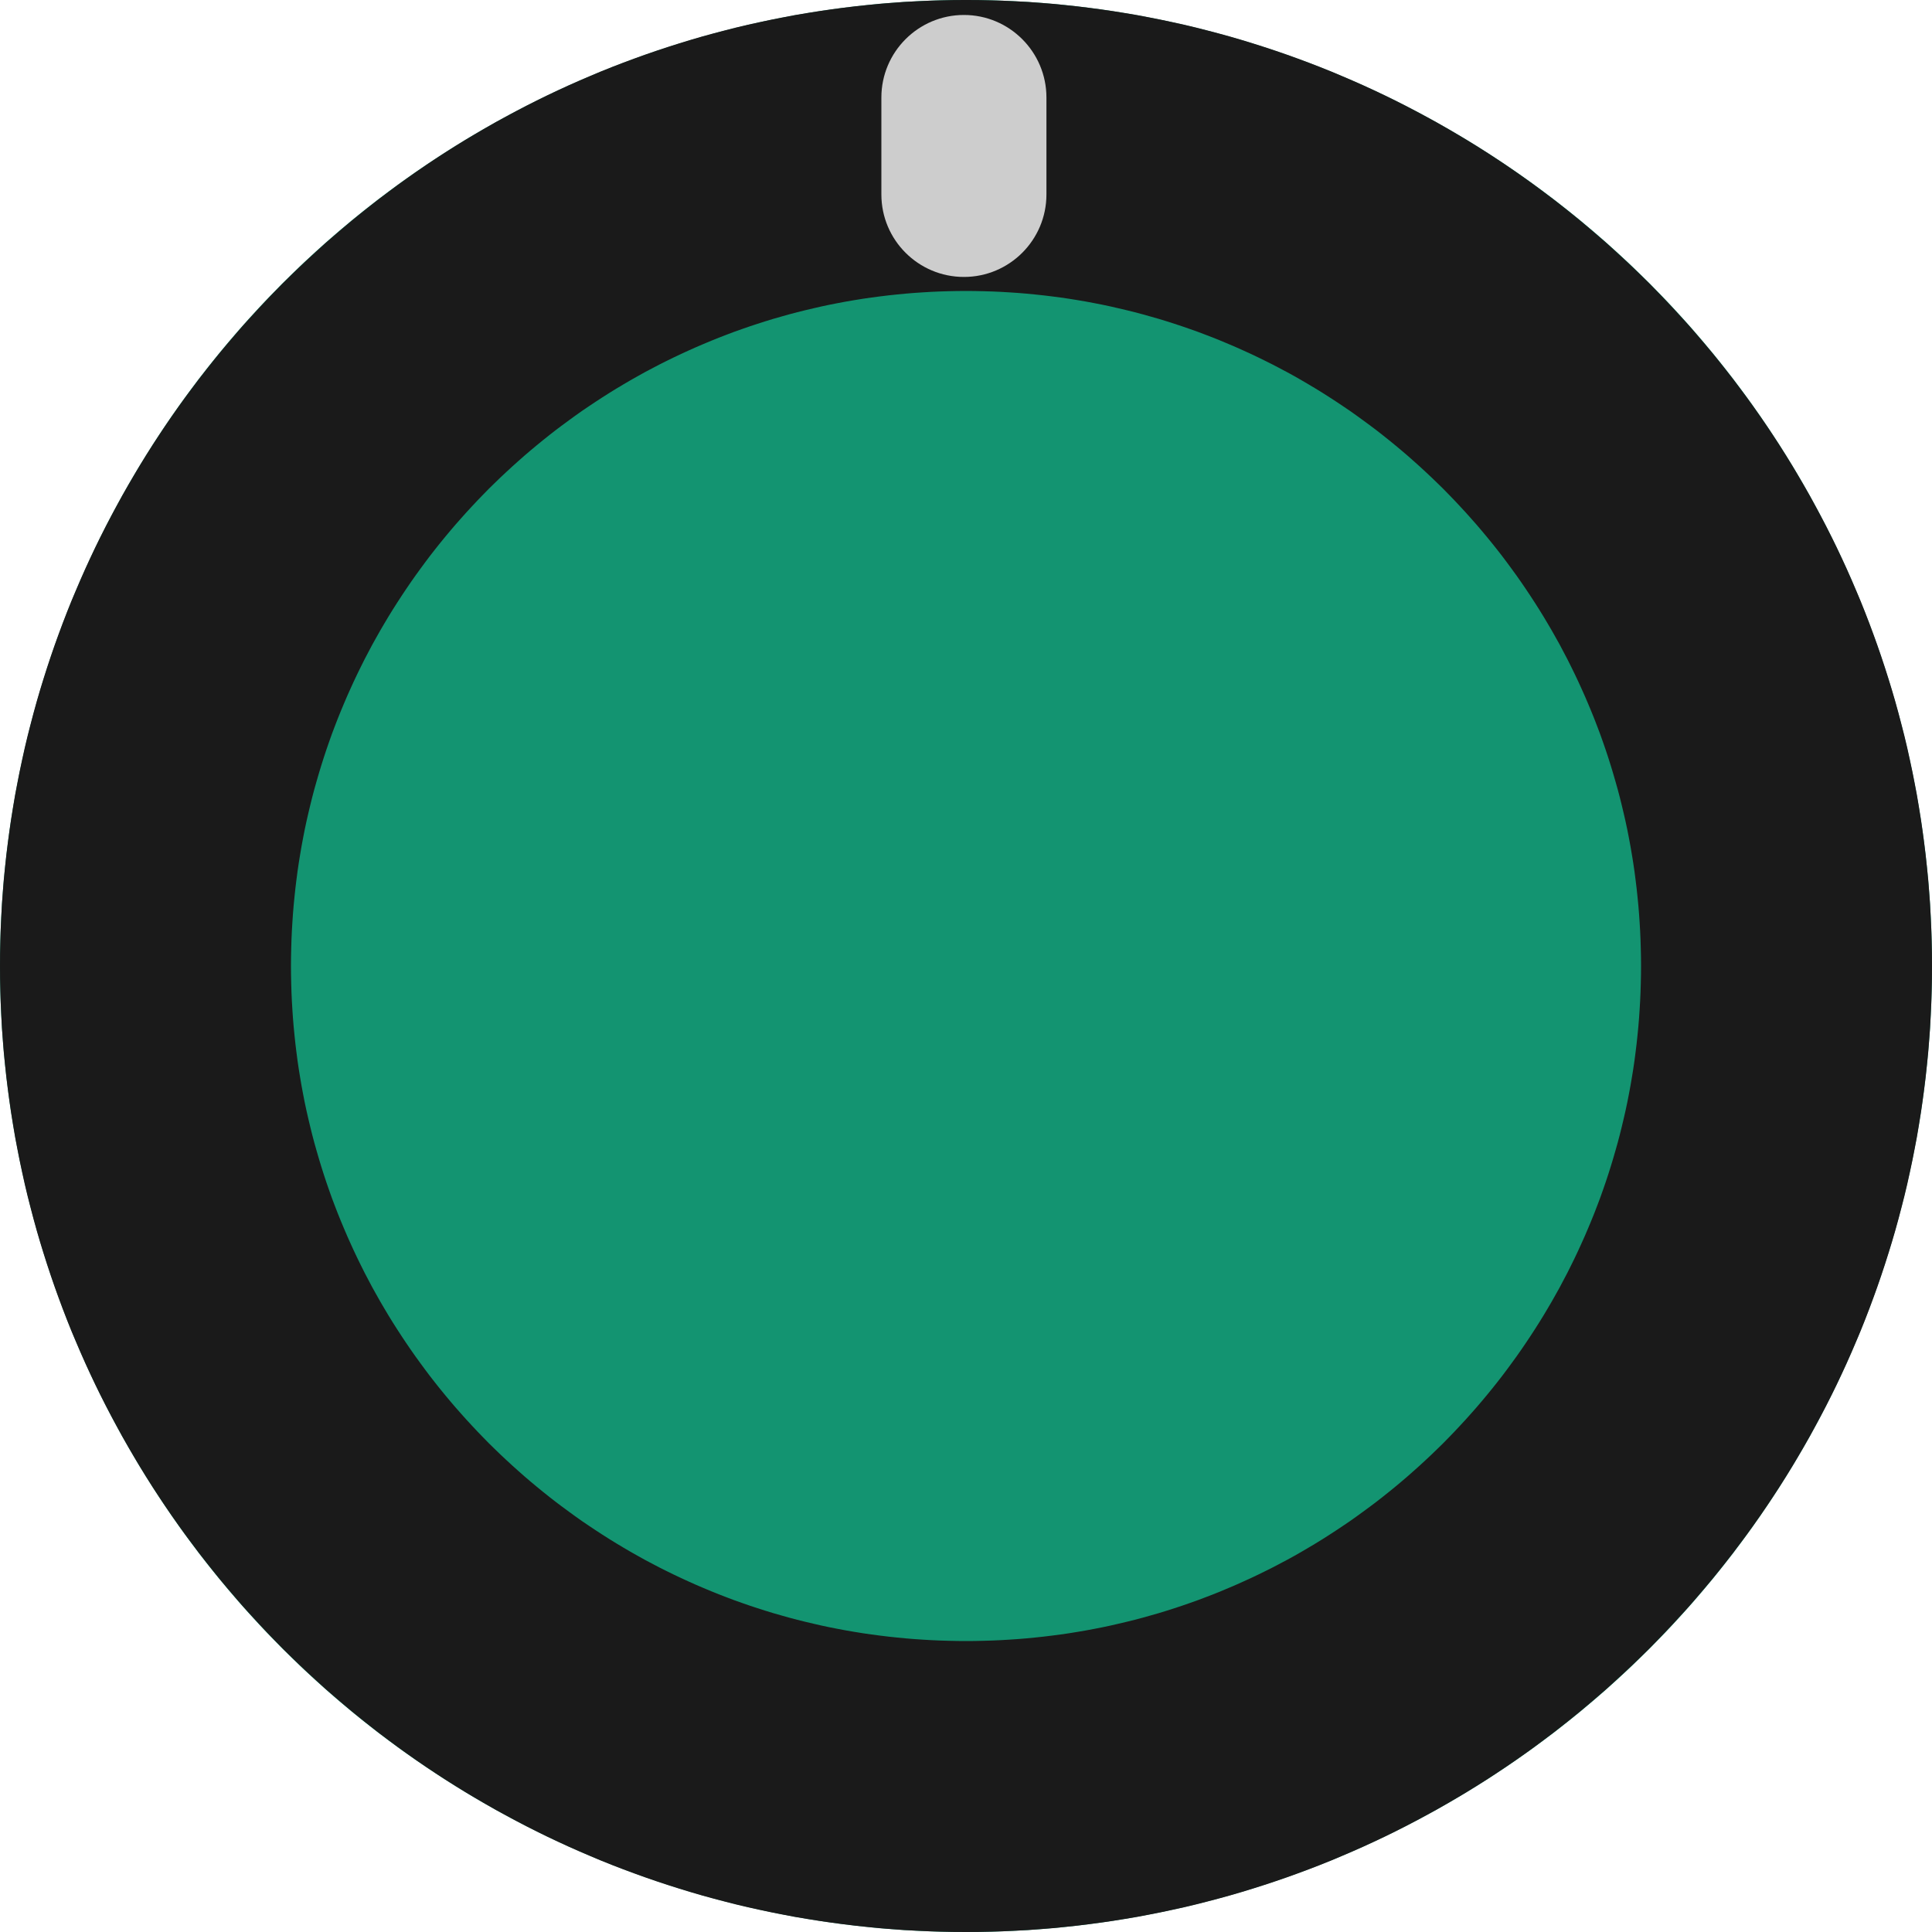 <?xml version="1.0" encoding="UTF-8" standalone="no"?>
<!DOCTYPE svg PUBLIC "-//W3C//DTD SVG 1.1//EN" "http://www.w3.org/Graphics/SVG/1.1/DTD/svg11.dtd">
<svg width="30px" height="30px" version="1.1" xmlns="http://www.w3.org/2000/svg" xmlns:xlink="http://www.w3.org/1999/xlink" xml:space="preserve" xmlns:serif="http://www.serif.com/" style="fill-rule:evenodd;clip-rule:evenodd;stroke-linejoin:round;stroke-miterlimit:2;">
    <g transform="matrix(1,0,0,1,-15,-132)">
        <g id="small-knob-accent1" serif:id="small knob accent1" transform="matrix(1,0,0,1,-45,57)">
            <g id="Ellipse">
                <circle cx="75" cy="90" r="15" style="fill:rgb(19,148,113);"/>
                <path d="M75.194,75.001l0.193,0.004l0.192,0.006l0.192,0.009l0.192,0.01l0.19,0.014l0.19,0.015l0.19,0.019l0.188,0.02l0.188,0.023l0.188,0.025l0.186,0.027l0.186,0.03l0.185,0.031l0.184,0.035l0.183,0.036l0.183,0.039l0.182,0.04l0.181,0.043l0.18,0.046l0.179,0.047l0.178,0.049l0.178,0.052l0.176,0.054l0.176,0.056l0.175,0.058l0.174,0.06l0.172,0.062l0.172,0.064l0.171,0.066l0.17,0.068l0.168,0.071l0.168,0.072l0.167,0.074l0.165,0.076l0.165,0.078l0.163,0.08l0.162,0.082l0.161,0.084l0.16,0.086l0.159,0.087l0.158,0.09l0.156,0.091l0.156,0.093l0.154,0.095l0.152,0.096l0.152,0.099l0.15,0.1l0.149,0.102l0.148,0.104l0.146,0.105l0.145,0.108l0.144,0.108l0.142,0.111l0.141,0.112l0.14,0.114l0.138,0.116l0.137,0.117l0.136,0.118l0.133,0.121l0.133,0.122l0.131,0.123l0.129,0.125l0.129,0.126l0.126,0.129l0.125,0.129l0.123,0.131l0.122,0.133l0.121,0.133l0.118,0.136l0.117,0.137l0.116,0.138l0.114,0.14l0.112,0.141l0.111,0.142l0.108,0.144l0.108,0.145l0.105,0.146l0.104,0.148l0.102,0.149l0.1,0.15l0.099,0.152l0.096,0.152l0.095,0.154l0.093,0.156l0.091,0.156l0.09,0.158l0.087,0.159l0.086,0.16l0.084,0.161l0.082,0.162l0.08,0.163l0.078,0.165l0.076,0.165l0.074,0.167l0.072,0.168l0.071,0.168l0.068,0.17l0.066,0.171l0.064,0.172l0.062,0.172l0.06,0.174l0.058,0.175l0.056,0.176l0.054,0.176l0.052,0.178l0.049,0.178l0.047,0.179l0.046,0.18l0.043,0.181l0.04,0.182l0.039,0.183l0.036,0.183l0.035,0.184l0.031,0.185l0.03,0.186l0.027,0.186l0.025,0.188l0.023,0.188l0.02,0.188l0.019,0.19l0.015,0.19l0.014,0.19l0.01,0.192l0.009,0.192l0.006,0.192l0.004,0.193l0.001,0.194l-0.001,0.194l-0.004,0.193l-0.006,0.192l-0.009,0.192l-0.01,0.192l-0.014,0.19l-0.015,0.19l-0.019,0.19l-0.02,0.188l-0.023,0.188l-0.025,0.188l-0.027,0.186l-0.03,0.186l-0.031,0.185l-0.035,0.184l-0.036,0.183l-0.039,0.183l-0.04,0.182l-0.043,0.181l-0.046,0.18l-0.047,0.179l-0.049,0.178l-0.052,0.178l-0.054,0.176l-0.056,0.176l-0.058,0.175l-0.06,0.174l-0.062,0.172l-0.064,0.172l-0.066,0.171l-0.068,0.17l-0.071,0.168l-0.072,0.168l-0.074,0.167l-0.076,0.165l-0.078,0.165l-0.08,0.163l-0.082,0.162l-0.084,0.161l-0.086,0.16l-0.087,0.159l-0.09,0.158l-0.091,0.156l-0.093,0.156l-0.095,0.154l-0.096,0.152l-0.099,0.152l-0.1,0.15l-0.102,0.149l-0.104,0.148l-0.105,0.146l-0.108,0.145l-0.108,0.144l-0.111,0.142l-0.112,0.141l-0.114,0.14l-0.116,0.138l-0.117,0.137l-0.118,0.136l-0.121,0.133l-0.122,0.133l-0.123,0.131l-0.125,0.129l-0.126,0.129l-0.129,0.126l-0.129,0.125l-0.131,0.123l-0.133,0.122l-0.133,0.121l-0.136,0.118l-0.137,0.117l-0.138,0.116l-0.14,0.114l-0.141,0.112l-0.142,0.111l-0.144,0.108l-0.145,0.108l-0.146,0.105l-0.148,0.104l-0.149,0.102l-0.15,0.1l-0.152,0.099l-0.152,0.096l-0.154,0.095l-0.156,0.093l-0.156,0.091l-0.158,0.09l-0.159,0.087l-0.16,0.086l-0.161,0.084l-0.162,0.082l-0.163,0.08l-0.165,0.078l-0.165,0.076l-0.167,0.074l-0.168,0.072l-0.168,0.071l-0.17,0.068l-0.171,0.066l-0.172,0.064l-0.172,0.062l-0.174,0.06l-0.175,0.058l-0.176,0.056l-0.176,0.054l-0.178,0.052l-0.178,0.049l-0.179,0.047l-0.18,0.046l-0.181,0.043l-0.182,0.04l-0.183,0.039l-0.183,0.036l-0.184,0.035l-0.185,0.031l-0.186,0.03l-0.186,0.027l-0.188,0.025l-0.188,0.023l-0.188,0.02l-0.19,0.019l-0.19,0.015l-0.19,0.014l-0.192,0.01l-0.192,0.009l-0.192,0.006l-0.193,0.004l-0.194,0.001l-0.194,-0.001l-0.193,-0.004l-0.192,-0.006l-0.192,-0.009l-0.192,-0.01l-0.19,-0.014l-0.19,-0.015l-0.19,-0.019l-0.188,-0.02l-0.188,-0.023l-0.188,-0.025l-0.186,-0.027l-0.186,-0.03l-0.185,-0.031l-0.184,-0.035l-0.183,-0.036l-0.183,-0.039l-0.182,-0.04l-0.181,-0.043l-0.18,-0.046l-0.179,-0.047l-0.178,-0.049l-0.178,-0.052l-0.176,-0.054l-0.176,-0.056l-0.175,-0.058l-0.174,-0.06l-0.172,-0.062l-0.172,-0.064l-0.171,-0.066l-0.17,-0.068l-0.168,-0.071l-0.168,-0.072l-0.167,-0.074l-0.165,-0.076l-0.165,-0.078l-0.163,-0.08l-0.162,-0.082l-0.161,-0.084l-0.16,-0.086l-0.159,-0.087l-0.158,-0.09l-0.156,-0.091l-0.156,-0.093l-0.154,-0.095l-0.152,-0.096l-0.152,-0.099l-0.15,-0.1l-0.149,-0.102l-0.148,-0.104l-0.146,-0.105l-0.145,-0.108l-0.144,-0.108l-0.142,-0.111l-0.141,-0.112l-0.14,-0.114l-0.138,-0.116l-0.137,-0.117l-0.136,-0.118l-0.133,-0.121l-0.133,-0.122l-0.131,-0.123l-0.129,-0.125l-0.129,-0.126l-0.126,-0.129l-0.125,-0.129l-0.123,-0.131l-0.122,-0.133l-0.121,-0.133l-0.118,-0.136l-0.117,-0.137l-0.116,-0.138l-0.114,-0.14l-0.112,-0.141l-0.111,-0.142l-0.108,-0.144l-0.108,-0.145l-0.105,-0.146l-0.104,-0.148l-0.102,-0.149l-0.1,-0.15l-0.099,-0.152l-0.096,-0.152l-0.095,-0.154l-0.093,-0.156l-0.091,-0.156l-0.09,-0.158l-0.087,-0.159l-0.086,-0.16l-0.084,-0.161l-0.082,-0.162l-0.08,-0.163l-0.078,-0.165l-0.076,-0.165l-0.074,-0.167l-0.072,-0.168l-0.071,-0.168l-0.068,-0.17l-0.066,-0.171l-0.064,-0.172l-0.062,-0.172l-0.06,-0.174l-0.058,-0.175l-0.056,-0.176l-0.054,-0.176l-0.052,-0.178l-0.049,-0.178l-0.047,-0.179l-0.046,-0.18l-0.043,-0.181l-0.04,-0.182l-0.039,-0.183l-0.036,-0.183l-0.035,-0.184l-0.031,-0.185l-0.03,-0.186l-0.027,-0.186l-0.025,-0.188l-0.023,-0.188l-0.02,-0.188l-0.019,-0.19l-0.015,-0.19l-0.014,-0.19l-0.01,-0.192l-0.009,-0.192l-0.006,-0.192l-0.004,-0.193l-0.001,-0.194l0.001,-0.194l0.004,-0.193l0.006,-0.192l0.009,-0.192l0.01,-0.192l0.014,-0.19l0.015,-0.19l0.019,-0.19l0.02,-0.188l0.023,-0.188l0.025,-0.188l0.027,-0.186l0.03,-0.186l0.031,-0.185l0.035,-0.184l0.036,-0.183l0.039,-0.183l0.04,-0.182l0.043,-0.181l0.046,-0.18l0.047,-0.179l0.049,-0.178l0.052,-0.178l0.054,-0.176l0.056,-0.176l0.058,-0.175l0.06,-0.174l0.062,-0.172l0.064,-0.172l0.066,-0.171l0.068,-0.17l0.071,-0.168l0.072,-0.168l0.074,-0.167l0.076,-0.165l0.078,-0.165l0.08,-0.163l0.082,-0.162l0.084,-0.161l0.086,-0.16l0.087,-0.159l0.09,-0.158l0.091,-0.156l0.093,-0.156l0.095,-0.154l0.096,-0.152l0.099,-0.152l0.1,-0.15l0.102,-0.149l0.104,-0.148l0.105,-0.146l0.108,-0.145l0.108,-0.144l0.111,-0.142l0.112,-0.141l0.114,-0.14l0.116,-0.138l0.117,-0.137l0.118,-0.136l0.121,-0.133l0.122,-0.133l0.123,-0.131l0.125,-0.129l0.126,-0.129l0.129,-0.126l0.129,-0.125l0.131,-0.123l0.133,-0.122l0.133,-0.121l0.136,-0.118l0.137,-0.117l0.138,-0.116l0.14,-0.114l0.141,-0.112l0.142,-0.111l0.144,-0.108l0.145,-0.108l0.146,-0.105l0.148,-0.104l0.149,-0.102l0.15,-0.1l0.152,-0.099l0.152,-0.096l0.154,-0.095l0.156,-0.093l0.156,-0.091l0.158,-0.09l0.159,-0.087l0.16,-0.086l0.161,-0.084l0.162,-0.082l0.163,-0.08l0.165,-0.078l0.165,-0.076l0.167,-0.074l0.168,-0.072l0.168,-0.071l0.17,-0.068l0.171,-0.066l0.172,-0.064l0.172,-0.062l0.174,-0.06l0.175,-0.058l0.176,-0.056l0.176,-0.054l0.178,-0.052l0.178,-0.049l0.179,-0.047l0.18,-0.046l0.181,-0.043l0.182,-0.04l0.183,-0.039l0.183,-0.036l0.184,-0.035l0.185,-0.031l0.186,-0.03l0.186,-0.027l0.188,-0.025l0.188,-0.023l0.188,-0.02l0.19,-0.019l0.19,-0.015l0.19,-0.014l0.192,-0.01l0.192,-0.009l0.192,-0.006l0.193,-0.004l0.194,-0.001l0.194,0.001Zm-0.331,4.518l-0.135,0.003l-0.136,0.004l-0.134,0.006l-0.135,0.008l-0.133,0.009l-0.133,0.011l-0.133,0.013l-0.132,0.014l-0.131,0.016l-0.131,0.017l-0.13,0.019l-0.13,0.021l-0.129,0.022l-0.128,0.024l-0.128,0.025l-0.127,0.027l-0.126,0.029l-0.127,0.03l-0.125,0.031l-0.125,0.033l-0.124,0.035l-0.123,0.035l-0.124,0.038l-0.122,0.039l-0.121,0.04l-0.121,0.042l-0.121,0.043l-0.119,0.045l-0.119,0.046l-0.119,0.048l-0.117,0.049l-0.117,0.05l-0.116,0.052l-0.116,0.053l-0.114,0.054l-0.114,0.056l-0.114,0.057l-0.112,0.059l-0.112,0.059l-0.111,0.062l-0.11,0.062l-0.109,0.064l-0.109,0.065l-0.107,0.066l-0.107,0.068l-0.106,0.069l-0.105,0.07l-0.105,0.071l-0.103,0.073l-0.102,0.074l-0.102,0.075l-0.101,0.076l-0.099,0.077l-0.099,0.079l-0.098,0.08l-0.097,0.081l-0.096,0.082l-0.094,0.083l-0.094,0.084l-0.093,0.086l-0.092,0.086l-0.091,0.088l-0.09,0.088l-0.088,0.09l-0.088,0.091l-0.086,0.092l-0.086,0.093l-0.084,0.094l-0.083,0.094l-0.082,0.096l-0.081,0.097l-0.08,0.098l-0.079,0.099l-0.077,0.099l-0.076,0.101l-0.075,0.102l-0.074,0.102l-0.073,0.104l-0.071,0.104l-0.07,0.105l-0.069,0.106l-0.068,0.107l-0.066,0.107l-0.065,0.109l-0.064,0.109l-0.062,0.11l-0.062,0.111l-0.059,0.112l-0.059,0.112l-0.057,0.114l-0.056,0.114l-0.054,0.114l-0.053,0.116l-0.052,0.116l-0.05,0.117l-0.049,0.117l-0.048,0.119l-0.046,0.119l-0.045,0.119l-0.043,0.121l-0.042,0.121l-0.04,0.121l-0.039,0.123l-0.037,0.122l-0.036,0.124l-0.035,0.124l-0.033,0.125l-0.031,0.125l-0.03,0.126l-0.029,0.127l-0.027,0.127l-0.025,0.128l-0.024,0.129l-0.022,0.129l-0.021,0.129l-0.019,0.13l-0.017,0.131l-0.016,0.131l-0.014,0.132l-0.013,0.133l-0.011,0.133l-0.009,0.133l-0.008,0.135l-0.006,0.134l-0.004,0.136l-0.003,0.136l-0.001,0.136l0.001,0.136l0.003,0.136l0.004,0.136l0.006,0.134l0.008,0.135l0.009,0.133l0.011,0.133l0.013,0.133l0.014,0.132l0.016,0.131l0.017,0.131l0.019,0.13l0.021,0.129l0.022,0.129l0.024,0.129l0.025,0.128l0.027,0.127l0.029,0.127l0.03,0.126l0.031,0.125l0.033,0.125l0.035,0.124l0.036,0.124l0.037,0.122l0.039,0.123l0.04,0.121l0.042,0.121l0.043,0.121l0.045,0.119l0.046,0.119l0.048,0.119l0.049,0.117l0.05,0.117l0.052,0.116l0.053,0.116l0.054,0.114l0.056,0.114l0.057,0.114l0.059,0.112l0.059,0.112l0.062,0.111l0.062,0.11l0.064,0.109l0.065,0.109l0.066,0.107l0.068,0.107l0.069,0.106l0.07,0.105l0.071,0.104l0.073,0.104l0.074,0.102l0.075,0.102l0.076,0.101l0.077,0.099l0.079,0.099l0.08,0.098l0.081,0.097l0.082,0.096l0.083,0.094l0.084,0.094l0.086,0.093l0.086,0.092l0.088,0.091l0.088,0.09l0.09,0.088l0.091,0.088l0.092,0.086l0.093,0.086l0.094,0.084l0.094,0.083l0.096,0.082l0.097,0.081l0.098,0.08l0.099,0.079l0.099,0.077l0.101,0.076l0.102,0.075l0.102,0.074l0.103,0.073l0.105,0.071l0.105,0.07l0.106,0.069l0.107,0.068l0.107,0.066l0.109,0.065l0.109,0.064l0.11,0.062l0.111,0.062l0.112,0.059l0.112,0.059l0.114,0.057l0.114,0.056l0.114,0.054l0.116,0.053l0.116,0.052l0.117,0.05l0.117,0.049l0.119,0.048l0.119,0.046l0.119,0.045l0.121,0.043l0.121,0.042l0.121,0.04l0.122,0.039l0.124,0.038l0.123,0.035l0.124,0.035l0.125,0.033l0.125,0.031l0.127,0.03l0.126,0.029l0.127,0.027l0.128,0.025l0.128,0.024l0.129,0.022l0.13,0.021l0.13,0.019l0.131,0.017l0.131,0.016l0.132,0.014l0.133,0.013l0.133,0.011l0.133,0.009l0.135,0.008l0.134,0.006l0.136,0.004l0.135,0.003l0.137,0.001l0.137,-0.001l0.135,-0.003l0.136,-0.004l0.134,-0.006l0.135,-0.008l0.133,-0.009l0.133,-0.011l0.133,-0.013l0.132,-0.014l0.131,-0.016l0.131,-0.017l0.13,-0.019l0.13,-0.021l0.129,-0.022l0.128,-0.024l0.128,-0.025l0.127,-0.027l0.126,-0.029l0.127,-0.03l0.125,-0.031l0.125,-0.033l0.124,-0.035l0.123,-0.035l0.124,-0.038l0.122,-0.039l0.121,-0.04l0.121,-0.042l0.121,-0.043l0.119,-0.045l0.119,-0.046l0.119,-0.048l0.117,-0.049l0.117,-0.05l0.116,-0.052l0.116,-0.053l0.114,-0.054l0.114,-0.056l0.114,-0.057l0.112,-0.059l0.112,-0.059l0.111,-0.061l0.11,-0.063l0.109,-0.064l0.109,-0.065l0.107,-0.066l0.107,-0.068l0.106,-0.069l0.105,-0.07l0.105,-0.071l0.103,-0.073l0.102,-0.074l0.102,-0.075l0.101,-0.076l0.099,-0.077l0.099,-0.079l0.098,-0.08l0.097,-0.081l0.096,-0.082l0.094,-0.083l0.094,-0.084l0.093,-0.086l0.092,-0.086l0.091,-0.088l0.09,-0.088l0.088,-0.09l0.088,-0.091l0.086,-0.092l0.086,-0.093l0.084,-0.094l0.083,-0.094l0.082,-0.096l0.081,-0.097l0.08,-0.098l0.079,-0.099l0.077,-0.099l0.076,-0.101l0.075,-0.102l0.074,-0.102l0.073,-0.104l0.071,-0.104l0.07,-0.105l0.069,-0.106l0.068,-0.107l0.066,-0.107l0.065,-0.109l0.064,-0.109l0.062,-0.11l0.062,-0.111l0.059,-0.112l0.059,-0.112l0.057,-0.114l0.056,-0.114l0.054,-0.114l0.053,-0.116l0.052,-0.116l0.05,-0.117l0.049,-0.117l0.048,-0.119l0.046,-0.119l0.045,-0.119l0.043,-0.121l0.042,-0.121l0.04,-0.121l0.039,-0.123l0.037,-0.122l0.036,-0.124l0.035,-0.124l0.033,-0.125l0.031,-0.125l0.03,-0.126l0.029,-0.127l0.027,-0.127l0.025,-0.128l0.024,-0.129l0.022,-0.129l0.021,-0.129l0.019,-0.13l0.017,-0.131l0.016,-0.131l0.014,-0.132l0.013,-0.133l0.011,-0.133l0.009,-0.133l0.008,-0.135l0.006,-0.134l0.004,-0.136l0.003,-0.136l0.001,-0.136l-0.001,-0.136l-0.003,-0.136l-0.004,-0.136l-0.006,-0.134l-0.008,-0.135l-0.009,-0.133l-0.011,-0.133l-0.013,-0.133l-0.014,-0.132l-0.016,-0.131l-0.017,-0.131l-0.019,-0.13l-0.021,-0.129l-0.022,-0.129l-0.024,-0.129l-0.025,-0.128l-0.027,-0.127l-0.029,-0.127l-0.03,-0.126l-0.031,-0.125l-0.033,-0.125l-0.035,-0.124l-0.036,-0.124l-0.037,-0.122l-0.039,-0.123l-0.04,-0.121l-0.042,-0.121l-0.043,-0.121l-0.045,-0.119l-0.046,-0.119l-0.048,-0.119l-0.049,-0.117l-0.05,-0.117l-0.052,-0.116l-0.053,-0.116l-0.054,-0.114l-0.056,-0.114l-0.057,-0.114l-0.059,-0.112l-0.059,-0.112l-0.062,-0.111l-0.062,-0.11l-0.064,-0.109l-0.065,-0.109l-0.066,-0.107l-0.068,-0.107l-0.069,-0.106l-0.07,-0.105l-0.071,-0.104l-0.073,-0.104l-0.074,-0.102l-0.075,-0.102l-0.076,-0.101l-0.077,-0.099l-0.079,-0.099l-0.08,-0.098l-0.081,-0.097l-0.082,-0.096l-0.083,-0.094l-0.084,-0.094l-0.086,-0.093l-0.086,-0.092l-0.088,-0.091l-0.088,-0.09l-0.09,-0.088l-0.091,-0.088l-0.092,-0.086l-0.093,-0.086l-0.094,-0.084l-0.094,-0.083l-0.096,-0.082l-0.097,-0.081l-0.098,-0.08l-0.099,-0.079l-0.099,-0.077l-0.101,-0.076l-0.102,-0.075l-0.102,-0.074l-0.103,-0.073l-0.105,-0.071l-0.105,-0.07l-0.106,-0.069l-0.107,-0.068l-0.107,-0.066l-0.109,-0.065l-0.109,-0.064l-0.11,-0.063l-0.111,-0.061l-0.112,-0.059l-0.112,-0.059l-0.114,-0.057l-0.114,-0.056l-0.114,-0.054l-0.116,-0.053l-0.116,-0.052l-0.117,-0.05l-0.117,-0.049l-0.119,-0.048l-0.119,-0.046l-0.119,-0.045l-0.121,-0.043l-0.121,-0.042l-0.121,-0.04l-0.122,-0.039l-0.124,-0.038l-0.123,-0.035l-0.124,-0.035l-0.125,-0.033l-0.125,-0.031l-0.127,-0.03l-0.126,-0.029l-0.127,-0.027l-0.128,-0.025l-0.128,-0.024l-0.129,-0.022l-0.13,-0.021l-0.13,-0.019l-0.131,-0.017l-0.131,-0.016l-0.132,-0.014l-0.133,-0.013l-0.133,-0.011l-0.133,-0.009l-0.135,-0.008l-0.134,-0.006l-0.136,-0.004l-0.135,-0.003l-0.137,-0.001l-0.137,0.001Z" style="fill:rgb(26,26,26);"/>
            </g>
            <g id="Rounded-Rectangle" serif:id="Rounded Rectangle" transform="matrix(1,0,0,1.038,0,-3.011)">
                <path d="M76.249,76.614c0,-0.681 -0.574,-1.235 -1.281,-1.235c-0.708,0 -1.282,0.554 -1.282,1.235l0,1.45c0,0.681 0.574,1.234 1.282,1.234c0.707,0 1.281,-0.553 1.281,-1.234l0,-1.45Z" style="fill:rgb(205,205,205);"/>
            </g>
        </g>
    </g>
</svg>
